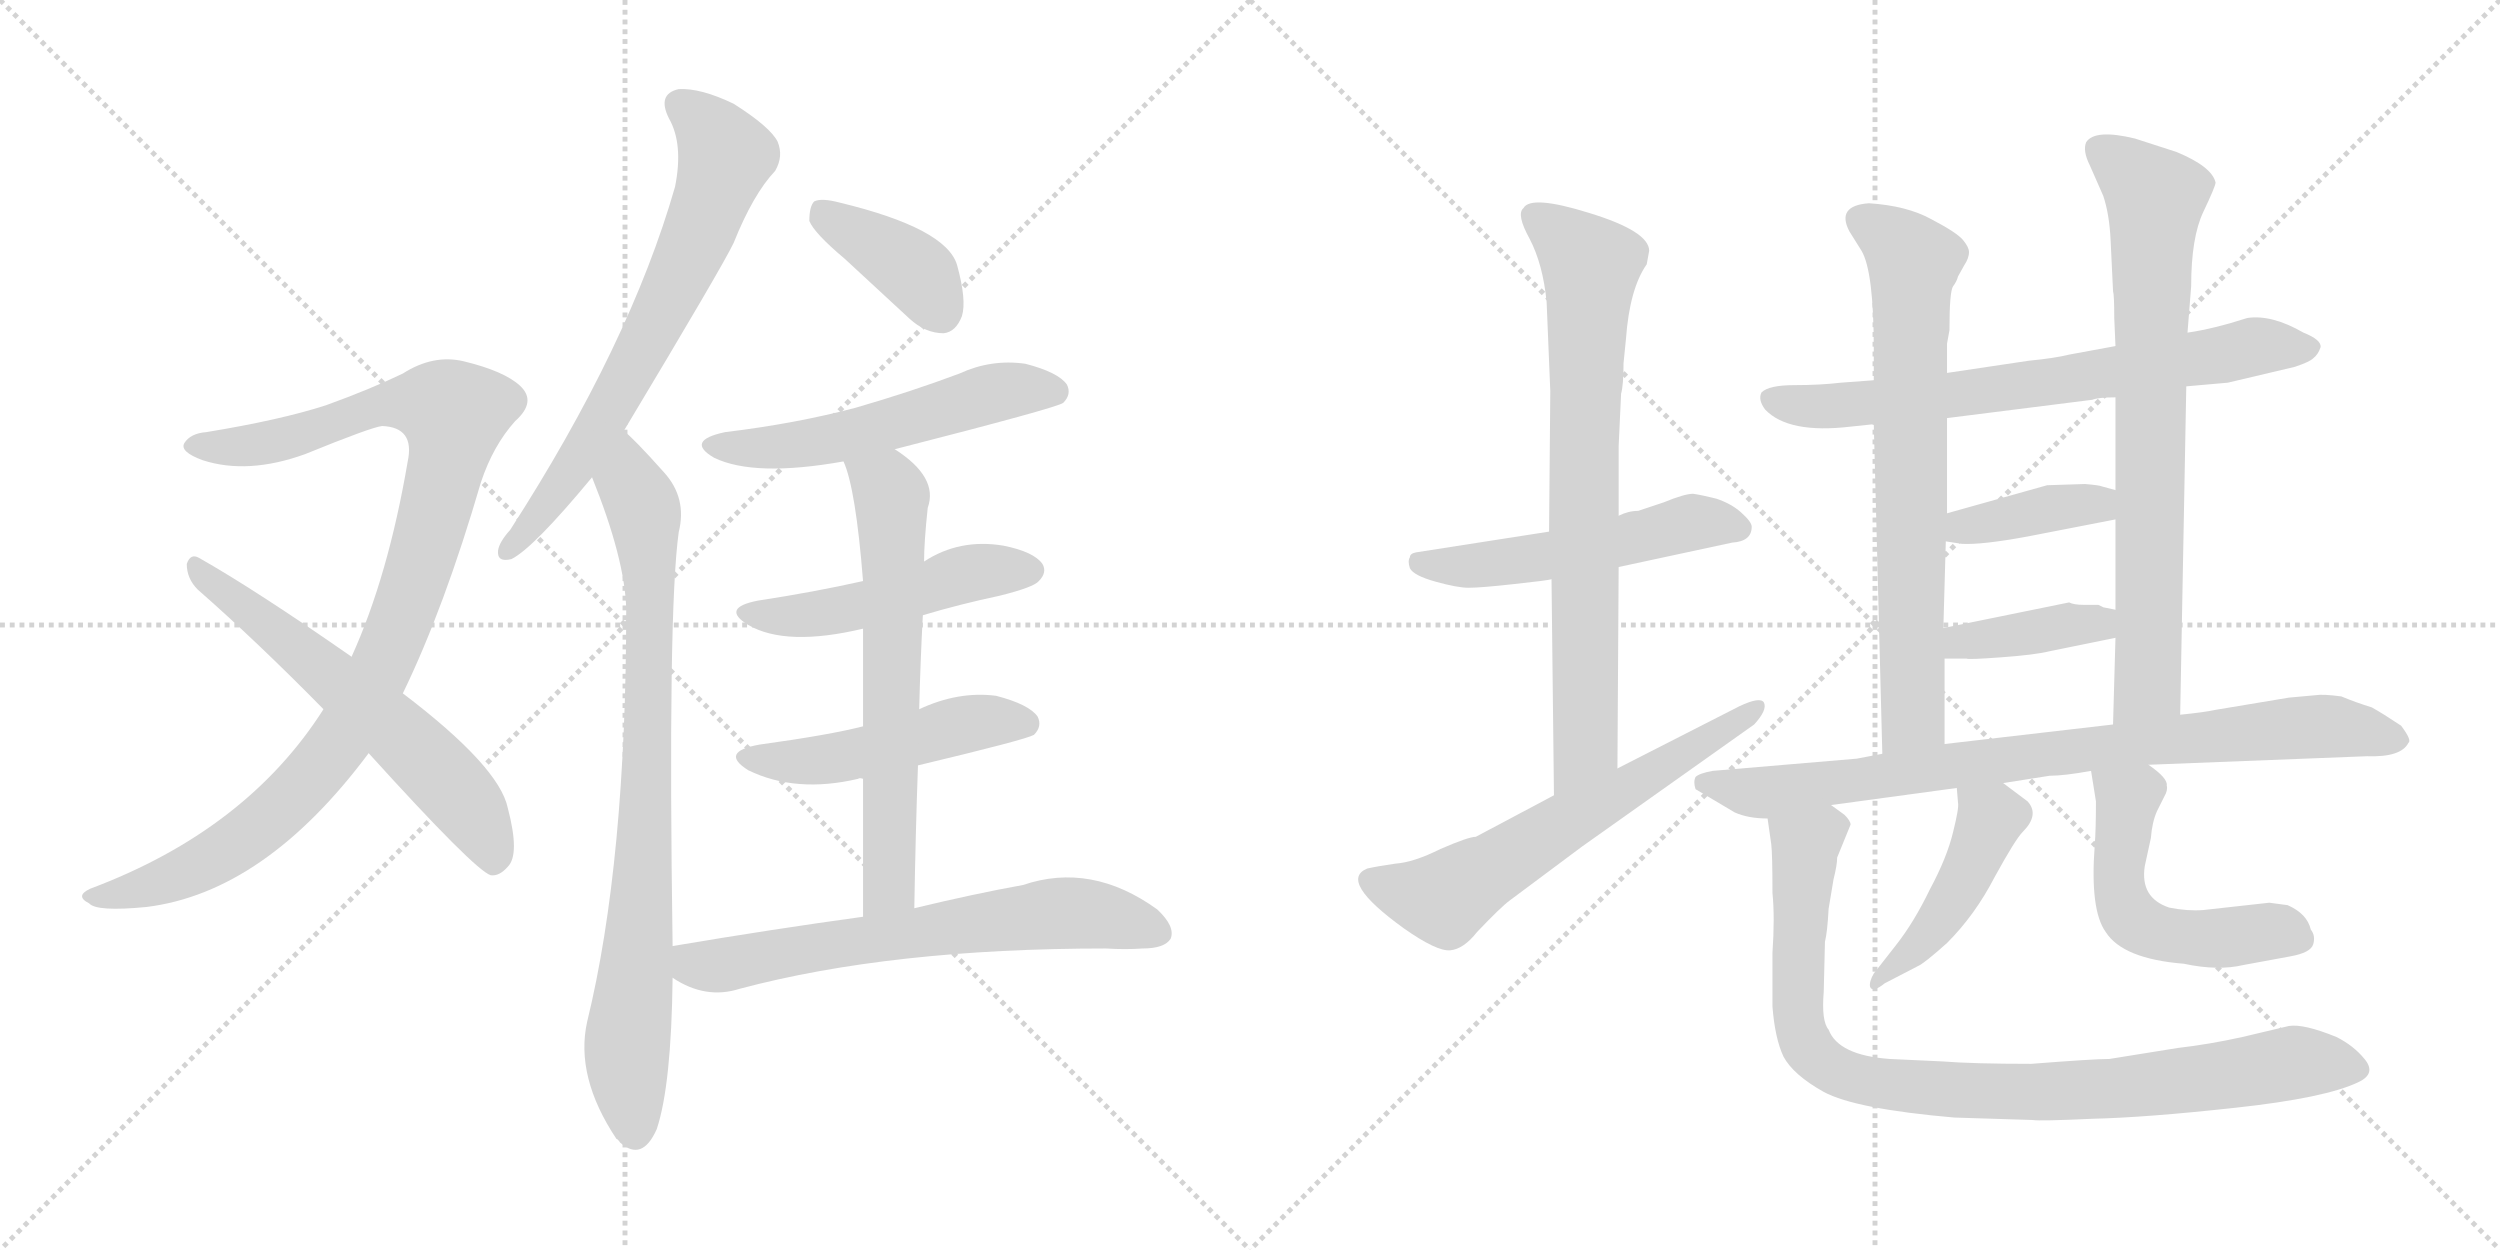 <svg version="1.1" viewBox="0 0 2048 1024" xmlns="http://www.w3.org/2000/svg">
  <g stroke="lightgray" stroke-dasharray="1,1" stroke-width="1" transform="scale(4, 4)">
    <line x1="0" y1="0" x2="256" y2="256"></line>
    <line x1="256" y1="0" x2="0" y2="256"></line>
    <line x1="128" y1="0" x2="128" y2="256"></line>
    <line x1="0" y1="128" x2="256" y2="128"></line>
    <line x1="256" y1="0" x2="512" y2="256"></line>
    <line x1="512" y1="0" x2="256" y2="256"></line>
    <line x1="384" y1="0" x2="384" y2="256"></line>
    <line x1="256" y1="128" x2="512" y2="128"></line>
  </g>
<g transform="scale(1, -1) translate(0, -850)">
   <style type="text/css">
    @keyframes keyframes0 {
      from {
       stroke: black;
       stroke-dashoffset: 1004;
       stroke-width: 128;
       }
       77% {
       animation-timing-function: step-end;
       stroke: black;
       stroke-dashoffset: 0;
       stroke-width: 128;
       }
       to {
       stroke: black;
       stroke-width: 1024;
       }
       }
       #make-me-a-hanzi-animation-0 {
         animation: keyframes0 1.067s both;
         animation-delay: 0s;
         animation-timing-function: linear;
       }
    @keyframes keyframes1 {
      from {
       stroke: black;
       stroke-dashoffset: 603;
       stroke-width: 128;
       }
       66% {
       animation-timing-function: step-end;
       stroke: black;
       stroke-dashoffset: 0;
       stroke-width: 128;
       }
       to {
       stroke: black;
       stroke-width: 1024;
       }
       }
       #make-me-a-hanzi-animation-1 {
         animation: keyframes1 0.741s both;
         animation-delay: 1.067s;
         animation-timing-function: linear;
       }
    @keyframes keyframes2 {
      from {
       stroke: black;
       stroke-dashoffset: 681;
       stroke-width: 128;
       }
       69% {
       animation-timing-function: step-end;
       stroke: black;
       stroke-dashoffset: 0;
       stroke-width: 128;
       }
       to {
       stroke: black;
       stroke-width: 1024;
       }
       }
       #make-me-a-hanzi-animation-2 {
         animation: keyframes2 0.804s both;
         animation-delay: 1.808s;
         animation-timing-function: linear;
       }
    @keyframes keyframes3 {
      from {
       stroke: black;
       stroke-dashoffset: 822;
       stroke-width: 128;
       }
       73% {
       animation-timing-function: step-end;
       stroke: black;
       stroke-dashoffset: 0;
       stroke-width: 128;
       }
       to {
       stroke: black;
       stroke-width: 1024;
       }
       }
       #make-me-a-hanzi-animation-3 {
         animation: keyframes3 0.919s both;
         animation-delay: 2.612s;
         animation-timing-function: linear;
       }
    @keyframes keyframes4 {
      from {
       stroke: black;
       stroke-dashoffset: 387;
       stroke-width: 128;
       }
       56% {
       animation-timing-function: step-end;
       stroke: black;
       stroke-dashoffset: 0;
       stroke-width: 128;
       }
       to {
       stroke: black;
       stroke-width: 1024;
       }
       }
       #make-me-a-hanzi-animation-4 {
         animation: keyframes4 0.565s both;
         animation-delay: 3.531s;
         animation-timing-function: linear;
       }
    @keyframes keyframes5 {
      from {
       stroke: black;
       stroke-dashoffset: 541;
       stroke-width: 128;
       }
       64% {
       animation-timing-function: step-end;
       stroke: black;
       stroke-dashoffset: 0;
       stroke-width: 128;
       }
       to {
       stroke: black;
       stroke-width: 1024;
       }
       }
       #make-me-a-hanzi-animation-5 {
         animation: keyframes5 0.69s both;
         animation-delay: 4.096s;
         animation-timing-function: linear;
       }
    @keyframes keyframes6 {
      from {
       stroke: black;
       stroke-dashoffset: 488;
       stroke-width: 128;
       }
       61% {
       animation-timing-function: step-end;
       stroke: black;
       stroke-dashoffset: 0;
       stroke-width: 128;
       }
       to {
       stroke: black;
       stroke-width: 1024;
       }
       }
       #make-me-a-hanzi-animation-6 {
         animation: keyframes6 0.647s both;
         animation-delay: 4.786s;
         animation-timing-function: linear;
       }
    @keyframes keyframes7 {
      from {
       stroke: black;
       stroke-dashoffset: 486;
       stroke-width: 128;
       }
       61% {
       animation-timing-function: step-end;
       stroke: black;
       stroke-dashoffset: 0;
       stroke-width: 128;
       }
       to {
       stroke: black;
       stroke-width: 1024;
       }
       }
       #make-me-a-hanzi-animation-7 {
         animation: keyframes7 0.646s both;
         animation-delay: 5.433s;
         animation-timing-function: linear;
       }
    @keyframes keyframes8 {
      from {
       stroke: black;
       stroke-dashoffset: 641;
       stroke-width: 128;
       }
       68% {
       animation-timing-function: step-end;
       stroke: black;
       stroke-dashoffset: 0;
       stroke-width: 128;
       }
       to {
       stroke: black;
       stroke-width: 1024;
       }
       }
       #make-me-a-hanzi-animation-8 {
         animation: keyframes8 0.772s both;
         animation-delay: 6.079s;
         animation-timing-function: linear;
       }
    @keyframes keyframes9 {
      from {
       stroke: black;
       stroke-dashoffset: 654;
       stroke-width: 128;
       }
       68% {
       animation-timing-function: step-end;
       stroke: black;
       stroke-dashoffset: 0;
       stroke-width: 128;
       }
       to {
       stroke: black;
       stroke-width: 1024;
       }
       }
       #make-me-a-hanzi-animation-9 {
         animation: keyframes9 0.782s both;
         animation-delay: 6.85s;
         animation-timing-function: linear;
       }
    @keyframes keyframes10 {
      from {
       stroke: black;
       stroke-dashoffset: 519;
       stroke-width: 128;
       }
       63% {
       animation-timing-function: step-end;
       stroke: black;
       stroke-dashoffset: 0;
       stroke-width: 128;
       }
       to {
       stroke: black;
       stroke-width: 1024;
       }
       }
       #make-me-a-hanzi-animation-10 {
         animation: keyframes10 0.672s both;
         animation-delay: 7.633s;
         animation-timing-function: linear;
       }
    @keyframes keyframes11 {
      from {
       stroke: black;
       stroke-dashoffset: 751;
       stroke-width: 128;
       }
       71% {
       animation-timing-function: step-end;
       stroke: black;
       stroke-dashoffset: 0;
       stroke-width: 128;
       }
       to {
       stroke: black;
       stroke-width: 1024;
       }
       }
       #make-me-a-hanzi-animation-11 {
         animation: keyframes11 0.861s both;
         animation-delay: 8.305s;
         animation-timing-function: linear;
       }
    @keyframes keyframes12 {
      from {
       stroke: black;
       stroke-dashoffset: 620;
       stroke-width: 128;
       }
       67% {
       animation-timing-function: step-end;
       stroke: black;
       stroke-dashoffset: 0;
       stroke-width: 128;
       }
       to {
       stroke: black;
       stroke-width: 1024;
       }
       }
       #make-me-a-hanzi-animation-12 {
         animation: keyframes12 0.755s both;
         animation-delay: 9.166s;
         animation-timing-function: linear;
       }
    @keyframes keyframes13 {
      from {
       stroke: black;
       stroke-dashoffset: 701;
       stroke-width: 128;
       }
       70% {
       animation-timing-function: step-end;
       stroke: black;
       stroke-dashoffset: 0;
       stroke-width: 128;
       }
       to {
       stroke: black;
       stroke-width: 1024;
       }
       }
       #make-me-a-hanzi-animation-13 {
         animation: keyframes13 0.82s both;
         animation-delay: 9.921s;
         animation-timing-function: linear;
       }
    @keyframes keyframes14 {
      from {
       stroke: black;
       stroke-dashoffset: 713;
       stroke-width: 128;
       }
       70% {
       animation-timing-function: step-end;
       stroke: black;
       stroke-dashoffset: 0;
       stroke-width: 128;
       }
       to {
       stroke: black;
       stroke-width: 1024;
       }
       }
       #make-me-a-hanzi-animation-14 {
         animation: keyframes14 0.83s both;
         animation-delay: 10.741s;
         animation-timing-function: linear;
       }
    @keyframes keyframes15 {
      from {
       stroke: black;
       stroke-dashoffset: 752;
       stroke-width: 128;
       }
       71% {
       animation-timing-function: step-end;
       stroke: black;
       stroke-dashoffset: 0;
       stroke-width: 128;
       }
       to {
       stroke: black;
       stroke-width: 1024;
       }
       }
       #make-me-a-hanzi-animation-15 {
         animation: keyframes15 0.862s both;
         animation-delay: 11.571s;
         animation-timing-function: linear;
       }
    @keyframes keyframes16 {
      from {
       stroke: black;
       stroke-dashoffset: 386;
       stroke-width: 128;
       }
       56% {
       animation-timing-function: step-end;
       stroke: black;
       stroke-dashoffset: 0;
       stroke-width: 128;
       }
       to {
       stroke: black;
       stroke-width: 1024;
       }
       }
       #make-me-a-hanzi-animation-16 {
         animation: keyframes16 0.564s both;
         animation-delay: 12.433s;
         animation-timing-function: linear;
       }
    @keyframes keyframes17 {
      from {
       stroke: black;
       stroke-dashoffset: 390;
       stroke-width: 128;
       }
       56% {
       animation-timing-function: step-end;
       stroke: black;
       stroke-dashoffset: 0;
       stroke-width: 128;
       }
       to {
       stroke: black;
       stroke-width: 1024;
       }
       }
       #make-me-a-hanzi-animation-17 {
         animation: keyframes17 0.567s both;
         animation-delay: 12.998s;
         animation-timing-function: linear;
       }
    @keyframes keyframes18 {
      from {
       stroke: black;
       stroke-dashoffset: 825;
       stroke-width: 128;
       }
       73% {
       animation-timing-function: step-end;
       stroke: black;
       stroke-dashoffset: 0;
       stroke-width: 128;
       }
       to {
       stroke: black;
       stroke-width: 1024;
       }
       }
       #make-me-a-hanzi-animation-18 {
         animation: keyframes18 0.921s both;
         animation-delay: 13.565s;
         animation-timing-function: linear;
       }
    @keyframes keyframes19 {
      from {
       stroke: black;
       stroke-dashoffset: 451;
       stroke-width: 128;
       }
       59% {
       animation-timing-function: step-end;
       stroke: black;
       stroke-dashoffset: 0;
       stroke-width: 128;
       }
       to {
       stroke: black;
       stroke-width: 1024;
       }
       }
       #make-me-a-hanzi-animation-19 {
         animation: keyframes19 0.617s both;
         animation-delay: 14.486s;
         animation-timing-function: linear;
       }
    @keyframes keyframes20 {
      from {
       stroke: black;
       stroke-dashoffset: 527;
       stroke-width: 128;
       }
       63% {
       animation-timing-function: step-end;
       stroke: black;
       stroke-dashoffset: 0;
       stroke-width: 128;
       }
       to {
       stroke: black;
       stroke-width: 1024;
       }
       }
       #make-me-a-hanzi-animation-20 {
         animation: keyframes20 0.679s both;
         animation-delay: 15.103s;
         animation-timing-function: linear;
       }
    @keyframes keyframes21 {
      from {
       stroke: black;
       stroke-dashoffset: 912;
       stroke-width: 128;
       }
       75% {
       animation-timing-function: step-end;
       stroke: black;
       stroke-dashoffset: 0;
       stroke-width: 128;
       }
       to {
       stroke: black;
       stroke-width: 1024;
       }
       }
       #make-me-a-hanzi-animation-21 {
         animation: keyframes21 0.992s both;
         animation-delay: 15.782s;
         animation-timing-function: linear;
       }
</style>
<path d="M 330.0 282.0 Q 364.0 352.0 394.0 455.0 Q 404.0 485.0 422.0 505.0 Q 440.0 521.0 426.0 534.0 Q 413.0 546.0 380.0 554.0 Q 355.0 560.0 330.0 544.0 Q 303.0 531.0 267.0 518.0 Q 230.0 506.0 169.0 496.0 Q 156.0 495.0 151.0 487.0 Q 147.0 480.0 166.0 473.0 Q 203.0 461.0 250.0 478.0 Q 304.0 500.0 313.0 501.0 Q 340.0 500.0 334.0 472.0 Q 318.0 378.0 288.0 312.0 L 265.0 269.0 Q 202.0 170.0 74.0 122.0 Q 61.0 116.0 73.0 110.0 Q 79.0 103.0 120.0 107.0 Q 217.0 119.0 302.0 233.0 L 330.0 282.0 Z" fill="lightgray"></path> 
<path d="M 302.0 233.0 Q 389.0 137.0 402.0 133.0 Q 409.0 132.0 416.0 140.0 Q 426.0 150.0 416.0 188.0 Q 409.0 222.0 330.0 282.0 L 288.0 312.0 Q 209.0 367.0 163.0 393.0 Q 156.0 397.0 153.0 388.0 Q 153.0 376.0 162.0 367.0 Q 211.0 324.0 265.0 269.0 L 302.0 233.0 Z" fill="lightgray"></path> 
<path d="M 511.0 497.0 Q 592.0 632.0 601.0 651.0 Q 617.0 691.0 635.0 710.0 Q 642.0 722.0 637.0 734.0 Q 631.0 746.0 601.0 765.0 Q 574.0 778.0 556.0 777.0 Q 538.0 773.0 548.0 753.0 Q 560.0 732.0 553.0 697.0 Q 516.0 568.0 418.0 416.0 Q 409.0 406.0 408.0 399.0 Q 407.0 389.0 419.0 392.0 Q 437.0 401.0 485.0 459.0 L 511.0 497.0 Z" fill="lightgray"></path> 
<path d="M 551.0 75.0 Q 547.0 349.0 556.0 414.0 Q 563.0 442.0 544.0 463.0 Q 519.0 491.0 511.0 497.0 C 489.0 518.0 474.0 487.0 485.0 459.0 Q 512.0 392.0 513.0 351.0 Q 513.0 144.0 481.0 13.0 Q 471.0 -32.0 505.0 -83.0 Q 506.0 -83.0 508.0 -86.0 Q 526.0 -102.0 538.0 -75.0 Q 550.0 -39.0 551.0 49.0 L 551.0 75.0 Z" fill="lightgray"></path> 
<path d="M 692.0 638.0 L 745.0 589.0 Q 758.0 577.0 773.0 577.0 Q 783.0 578.0 788.0 591.0 Q 792.0 604.0 784.0 633.0 Q 775.0 663.0 688.0 684.0 Q 673.0 688.0 667.0 685.0 Q 663.0 681.0 663.0 669.0 Q 667.0 659.0 692.0 638.0 Z" fill="lightgray"></path> 
<path d="M 733.0 482.0 Q 866.0 516.0 871.0 520.0 Q 878.0 527.0 874.0 535.0 Q 867.0 545.0 840.0 552.0 Q 812.0 556.0 786.0 544.0 Q 746.0 529.0 701.0 516.0 Q 652.0 503.0 594.0 496.0 Q 561.0 489.0 585.0 475.0 Q 618.0 459.0 691.0 472.0 L 733.0 482.0 Z" fill="lightgray"></path> 
<path d="M 756.0 346.0 Q 786.0 355.0 819.0 362.0 Q 847.0 369.0 851.0 374.0 Q 858.0 381.0 854.0 388.0 Q 847.0 398.0 822.0 403.0 Q 786.0 409.0 757.0 390.0 L 707.0 374.0 Q 667.0 365.0 621.0 358.0 Q 590.0 352.0 613.0 338.0 Q 644.0 320.0 707.0 335.0 L 756.0 346.0 Z" fill="lightgray"></path> 
<path d="M 752.0 223.0 Q 840.0 244.0 847.0 248.0 Q 854.0 255.0 850.0 263.0 Q 843.0 273.0 816.0 280.0 Q 785.0 284.0 753.0 269.0 L 707.0 255.0 Q 680.0 248.0 622.0 240.0 Q 589.0 234.0 613.0 219.0 Q 652.0 200.0 703.0 212.0 Q 704.0 213.0 707.0 212.0 L 752.0 223.0 Z" fill="lightgray"></path> 
<path d="M 749.0 106.0 Q 750.0 167.0 752.0 223.0 L 753.0 269.0 Q 754.0 309.0 756.0 346.0 L 757.0 390.0 Q 757.0 406.0 760.0 434.0 Q 769.0 459.0 733.0 482.0 C 709.0 499.0 681.0 500.0 691.0 472.0 Q 701.0 450.0 707.0 374.0 L 707.0 335.0 L 707.0 255.0 L 707.0 212.0 L 707.0 99.0 C 707.0 69.0 748.0 76.0 749.0 106.0 Z" fill="lightgray"></path> 
<path d="M 707.0 99.0 Q 634.0 89.0 551.0 75.0 C 521.0 70.0 525.0 64.0 551.0 49.0 Q 578.0 31.0 606.0 40.0 Q 730.0 73.0 906.0 73.0 Q 922.0 72.0 936.0 73.0 Q 954.0 73.0 959.0 81.0 Q 963.0 91.0 948.0 105.0 Q 894.0 144.0 838.0 125.0 Q 799.0 118.0 749.0 106.0 L 707.0 99.0 Z" fill="lightgray"></path> 
<path d="M 1269.0 414.5 L 1160.0 397.5 Q 1155.0 396.5 1155.0 393.5 Q 1153.0 390.5 1155.0 384.5 Q 1158.0 378.5 1176.0 373.5 Q 1194.0 368.5 1203.0 368.5 Q 1213.0 368.5 1240.0 371.5 Q 1268.0 374.5 1271.0 375.5 L 1326.0 385.5 L 1419.0 405.5 Q 1435.0 406.5 1435.0 418.5 Q 1435.0 422.5 1426.0 430.5 Q 1418.0 437.5 1406.0 441.5 Q 1394.0 444.5 1387.0 445.5 Q 1380.0 445.5 1363.0 438.5 L 1342.0 431.5 Q 1334.0 431.5 1326.0 427.5 L 1269.0 414.5 Z" fill="lightgray"></path> 
<path d="M 1326.0 427.5 L 1326.0 484.5 L 1328.0 527.5 Q 1330.0 534.5 1330.0 552.5 L 1332.0 572.5 Q 1335.0 613.5 1349.0 633.5 L 1351.0 644.5 Q 1351.0 660.5 1302.0 675.5 Q 1254.0 690.5 1248.0 679.5 Q 1242.0 674.5 1253.0 654.5 Q 1264.0 633.5 1267.0 602.5 L 1270.0 529.5 L 1269.0 414.5 L 1271.0 375.5 L 1273.0 198.5 C 1273.0 168.5 1325.0 190.5 1325.0 220.5 L 1326.0 385.5 L 1326.0 427.5 Z" fill="lightgray"></path> 
<path d="M 1273.0 198.5 L 1209.0 164.5 Q 1203.0 164.5 1180.0 154.5 Q 1158.0 143.5 1143.0 142.5 Q 1129.0 140.5 1120.0 138.5 Q 1096.0 128.5 1150.0 89.5 Q 1177.0 70.5 1188.0 71.5 Q 1199.0 72.5 1210.0 86.5 Q 1230.0 107.5 1237.0 112.5 L 1296.0 156.5 L 1437.0 256.5 Q 1448.0 268.5 1445.0 274.5 Q 1442.0 279.5 1425.0 271.5 L 1325.0 220.5 L 1273.0 198.5 Z" fill="lightgray"></path> 
<path d="M 1535.0 538.5 L 1508.0 536.5 Q 1491.0 534.5 1470.0 534.5 Q 1449.0 534.5 1443.0 528.5 Q 1440.0 522.5 1446.0 514.5 Q 1465.0 494.5 1516.0 500.5 L 1535.0 502.5 L 1595.0 507.5 L 1714.0 522.5 Q 1719.0 524.5 1733.0 524.5 L 1791.0 533.5 L 1825.0 536.5 L 1880.0 549.5 Q 1892.0 553.5 1895.0 556.5 Q 1899.0 559.5 1901.0 565.5 Q 1902.0 571.5 1887.0 577.5 Q 1861.0 592.5 1841.0 589.5 Q 1813.0 580.5 1792.0 577.5 L 1733.0 566.5 L 1695.0 559.5 Q 1683.0 556.5 1662.0 554.5 L 1595.0 544.5 L 1535.0 538.5 Z" fill="lightgray"></path> 
<path d="M 1595.0 568.5 L 1597.0 579.5 Q 1597.0 611.5 1600.0 615.5 Q 1603.0 619.5 1604.0 623.5 L 1609.0 632.5 Q 1613.0 638.5 1613.0 643.5 Q 1613.0 647.5 1608.0 653.5 Q 1603.0 659.5 1582.0 670.5 Q 1562.0 681.5 1531.0 683.5 Q 1504.0 681.5 1515.0 660.5 L 1525.0 644.5 Q 1535.0 627.5 1535.0 563.5 L 1535.0 538.5 L 1535.0 502.5 L 1542.0 232.5 C 1543.0 202.5 1593.0 210.5 1593.0 240.5 L 1593.0 310.5 L 1592.0 335.5 L 1594.0 406.5 L 1595.0 429.5 L 1595.0 507.5 L 1595.0 544.5 L 1595.0 568.5 Z" fill="lightgray"></path> 
<path d="M 1786.0 264.5 L 1791.0 533.5 L 1792.0 577.5 L 1795.0 615.5 Q 1795.0 655.5 1805.0 676.5 Q 1815.0 697.5 1815.0 700.5 Q 1812.0 713.5 1783.0 725.5 L 1749.0 736.5 Q 1716.0 744.5 1709.0 733.5 Q 1706.0 726.5 1712.0 714.5 L 1723.0 689.5 Q 1728.0 674.5 1729.0 653.5 L 1731.0 611.5 Q 1732.0 608.5 1732.0 589.5 L 1733.0 566.5 L 1733.0 524.5 L 1733.0 448.5 L 1733.0 424.5 L 1733.0 350.5 L 1733.0 327.5 L 1731.0 256.5 C 1730.0 226.5 1785.0 234.5 1786.0 264.5 Z" fill="lightgray"></path> 
<path d="M 1594.0 406.5 L 1607.0 404.5 Q 1623.0 403.5 1661.0 410.5 L 1733.0 424.5 C 1762.0 430.5 1762.0 440.5 1733.0 448.5 L 1722.0 451.5 Q 1720.0 452.5 1708.0 453.5 L 1677.0 452.5 L 1595.0 429.5 C 1566.0 421.5 1564.0 411.5 1594.0 406.5 Z" fill="lightgray"></path> 
<path d="M 1593.0 310.5 L 1611.0 310.5 Q 1612.0 309.5 1639.0 311.5 Q 1667.0 313.5 1679.0 316.5 L 1733.0 327.5 C 1762.0 333.5 1762.0 344.5 1733.0 350.5 L 1723.0 352.5 L 1719.0 354.5 L 1707.0 354.5 Q 1699.0 354.5 1695.0 356.5 L 1592.0 335.5 C 1563.0 329.5 1563.0 310.5 1593.0 310.5 Z" fill="lightgray"></path> 
<path d="M 1542.0 232.5 L 1521.0 228.5 L 1403.0 218.5 Q 1392.0 216.5 1389.0 213.5 Q 1387.0 209.5 1389.0 203.5 L 1421.0 184.5 Q 1432.0 179.5 1448.0 179.5 L 1500.0 190.5 L 1603.0 204.5 L 1641.0 208.5 L 1679.0 214.5 Q 1691.0 214.5 1713.0 218.5 L 1760.0 223.5 L 1939.0 230.5 Q 1967.0 229.5 1973.0 241.5 Q 1976.0 243.5 1967.0 255.5 Q 1952.0 265.5 1943.0 270.5 Q 1930.0 274.5 1918.0 279.5 Q 1903.0 281.5 1897.0 280.5 L 1875.0 278.5 L 1815.0 268.5 Q 1806.0 266.5 1786.0 264.5 L 1731.0 256.5 L 1593.0 240.5 L 1542.0 232.5 Z" fill="lightgray"></path> 
<path d="M 1603.0 204.5 L 1604.0 192.5 Q 1605.0 188.5 1600.0 168.5 Q 1595.0 147.5 1581.0 121.5 Q 1568.0 94.5 1553.0 75.5 L 1535.0 52.5 Q 1531.0 45.5 1532.0 41.5 Q 1534.0 36.5 1544.0 44.5 L 1571.0 58.5 Q 1576.0 60.5 1595.0 77.5 Q 1618.0 100.5 1634.0 131.5 Q 1651.0 162.5 1657.0 168.5 Q 1671.0 182.5 1661.0 193.5 L 1641.0 208.5 C 1617.0 226.5 1601.0 234.5 1603.0 204.5 Z" fill="lightgray"></path> 
<path d="M 1713.0 218.5 L 1717.0 193.5 Q 1717.0 170.5 1716.0 157.5 Q 1712.0 104.5 1725.0 86.5 Q 1739.0 64.5 1789.0 60.5 Q 1817.0 54.5 1838.0 59.5 L 1876.0 66.5 Q 1893.0 69.5 1895.0 76.5 Q 1897.0 83.5 1893.0 88.5 Q 1890.0 101.5 1874.0 108.5 L 1859.0 110.5 L 1805.0 104.5 Q 1792.0 103.5 1777.0 106.5 Q 1753.0 114.5 1757.0 140.5 L 1762.0 163.5 Q 1763.0 176.5 1767.0 185.5 L 1773.0 197.5 Q 1776.0 202.5 1775.0 206.5 Q 1776.0 212.5 1760.0 223.5 C 1736.0 241.5 1708.0 248.5 1713.0 218.5 Z" fill="lightgray"></path> 
<path d="M 1448.0 179.5 L 1451.0 158.5 Q 1452.0 150.5 1452.0 118.5 Q 1454.0 98.5 1452.0 69.5 L 1452.0 25.5 Q 1454.0 -0.5 1461.0 -15.5 Q 1469.0 -30.5 1494.0 -44.5 Q 1520.0 -58.5 1601.0 -65.5 L 1665.0 -67.5 Q 1671.0 -68.5 1714.0 -66.5 Q 1758.0 -65.5 1831.0 -57.5 Q 1905.0 -49.5 1932.0 -36.5 Q 1947.0 -29.5 1937.0 -17.5 Q 1928.0 -6.5 1914.0 0.5 Q 1887.0 11.5 1875.0 9.5 L 1837.0 0.5 Q 1810.0 -5.5 1784.0 -8.5 L 1728.0 -17.5 Q 1715.0 -17.5 1664.0 -21.5 Q 1616.0 -21.5 1591.0 -19.5 L 1548.0 -17.5 Q 1506.0 -14.5 1498.0 6.5 Q 1492.0 13.5 1494.0 37.5 L 1495.0 78.5 Q 1497.0 86.5 1498.0 105.5 L 1502.0 129.5 Q 1505.0 141.5 1505.0 147.5 L 1516.0 174.5 Q 1516.0 177.5 1511.0 182.5 L 1500.0 190.5 C 1478.0 210.5 1444.0 209.5 1448.0 179.5 Z" fill="lightgray"></path> 
      <clipPath id="make-me-a-hanzi-clip-0">
      <path d="M 330.0 282.0 Q 364.0 352.0 394.0 455.0 Q 404.0 485.0 422.0 505.0 Q 440.0 521.0 426.0 534.0 Q 413.0 546.0 380.0 554.0 Q 355.0 560.0 330.0 544.0 Q 303.0 531.0 267.0 518.0 Q 230.0 506.0 169.0 496.0 Q 156.0 495.0 151.0 487.0 Q 147.0 480.0 166.0 473.0 Q 203.0 461.0 250.0 478.0 Q 304.0 500.0 313.0 501.0 Q 340.0 500.0 334.0 472.0 Q 318.0 378.0 288.0 312.0 L 265.0 269.0 Q 202.0 170.0 74.0 122.0 Q 61.0 116.0 73.0 110.0 Q 79.0 103.0 120.0 107.0 Q 217.0 119.0 302.0 233.0 L 330.0 282.0 Z" fill="lightgray"></path>
      </clipPath>
      <path clip-path="url(#make-me-a-hanzi-clip-0)" d="M 159.0 485.0 L 224.0 488.0 L 320.0 519.0 L 351.0 519.0 L 372.0 511.0 L 336.0 363.0 L 305.0 288.0 L 277.0 240.0 L 230.0 188.0 L 172.0 145.0 L 108.0 118.0 L 80.0 115.0 " fill="none" id="make-me-a-hanzi-animation-0" stroke-dasharray="876 1752" stroke-linecap="round"></path>

      <clipPath id="make-me-a-hanzi-clip-1">
      <path d="M 302.0 233.0 Q 389.0 137.0 402.0 133.0 Q 409.0 132.0 416.0 140.0 Q 426.0 150.0 416.0 188.0 Q 409.0 222.0 330.0 282.0 L 288.0 312.0 Q 209.0 367.0 163.0 393.0 Q 156.0 397.0 153.0 388.0 Q 153.0 376.0 162.0 367.0 Q 211.0 324.0 265.0 269.0 L 302.0 233.0 Z" fill="lightgray"></path>
      </clipPath>
      <path clip-path="url(#make-me-a-hanzi-clip-1)" d="M 161.0 384.0 L 323.0 254.0 L 385.0 188.0 L 405.0 144.0 " fill="none" id="make-me-a-hanzi-animation-1" stroke-dasharray="475 950" stroke-linecap="round"></path>

      <clipPath id="make-me-a-hanzi-clip-2">
      <path d="M 511.0 497.0 Q 592.0 632.0 601.0 651.0 Q 617.0 691.0 635.0 710.0 Q 642.0 722.0 637.0 734.0 Q 631.0 746.0 601.0 765.0 Q 574.0 778.0 556.0 777.0 Q 538.0 773.0 548.0 753.0 Q 560.0 732.0 553.0 697.0 Q 516.0 568.0 418.0 416.0 Q 409.0 406.0 408.0 399.0 Q 407.0 389.0 419.0 392.0 Q 437.0 401.0 485.0 459.0 L 511.0 497.0 Z" fill="lightgray"></path>
      </clipPath>
      <path clip-path="url(#make-me-a-hanzi-clip-2)" d="M 558.0 763.0 L 594.0 722.0 L 576.0 668.0 L 514.0 538.0 L 453.0 442.0 L 416.0 400.0 " fill="none" id="make-me-a-hanzi-animation-2" stroke-dasharray="553 1106" stroke-linecap="round"></path>

      <clipPath id="make-me-a-hanzi-clip-3">
      <path d="M 551.0 75.0 Q 547.0 349.0 556.0 414.0 Q 563.0 442.0 544.0 463.0 Q 519.0 491.0 511.0 497.0 C 489.0 518.0 474.0 487.0 485.0 459.0 Q 512.0 392.0 513.0 351.0 Q 513.0 144.0 481.0 13.0 Q 471.0 -32.0 505.0 -83.0 Q 506.0 -83.0 508.0 -86.0 Q 526.0 -102.0 538.0 -75.0 Q 550.0 -39.0 551.0 49.0 L 551.0 75.0 Z" fill="lightgray"></path>
      </clipPath>
      <path clip-path="url(#make-me-a-hanzi-clip-3)" d="M 510.0 488.0 L 528.0 431.0 L 533.0 333.0 L 525.0 87.0 L 514.0 -7.0 L 521.0 -74.0 " fill="none" id="make-me-a-hanzi-animation-3" stroke-dasharray="694 1388" stroke-linecap="round"></path>

      <clipPath id="make-me-a-hanzi-clip-4">
      <path d="M 692.0 638.0 L 745.0 589.0 Q 758.0 577.0 773.0 577.0 Q 783.0 578.0 788.0 591.0 Q 792.0 604.0 784.0 633.0 Q 775.0 663.0 688.0 684.0 Q 673.0 688.0 667.0 685.0 Q 663.0 681.0 663.0 669.0 Q 667.0 659.0 692.0 638.0 Z" fill="lightgray"></path>
      </clipPath>
      <path clip-path="url(#make-me-a-hanzi-clip-4)" d="M 672.0 679.0 L 750.0 627.0 L 770.0 595.0 " fill="none" id="make-me-a-hanzi-animation-4" stroke-dasharray="259 518" stroke-linecap="round"></path>

      <clipPath id="make-me-a-hanzi-clip-5">
      <path d="M 733.0 482.0 Q 866.0 516.0 871.0 520.0 Q 878.0 527.0 874.0 535.0 Q 867.0 545.0 840.0 552.0 Q 812.0 556.0 786.0 544.0 Q 746.0 529.0 701.0 516.0 Q 652.0 503.0 594.0 496.0 Q 561.0 489.0 585.0 475.0 Q 618.0 459.0 691.0 472.0 L 733.0 482.0 Z" fill="lightgray"></path>
      </clipPath>
      <path clip-path="url(#make-me-a-hanzi-clip-5)" d="M 587.0 487.0 L 616.0 482.0 L 660.0 486.0 L 742.0 504.0 L 821.0 530.0 L 865.0 529.0 " fill="none" id="make-me-a-hanzi-animation-5" stroke-dasharray="413 826" stroke-linecap="round"></path>

      <clipPath id="make-me-a-hanzi-clip-6">
      <path d="M 756.0 346.0 Q 786.0 355.0 819.0 362.0 Q 847.0 369.0 851.0 374.0 Q 858.0 381.0 854.0 388.0 Q 847.0 398.0 822.0 403.0 Q 786.0 409.0 757.0 390.0 L 707.0 374.0 Q 667.0 365.0 621.0 358.0 Q 590.0 352.0 613.0 338.0 Q 644.0 320.0 707.0 335.0 L 756.0 346.0 Z" fill="lightgray"></path>
      </clipPath>
      <path clip-path="url(#make-me-a-hanzi-clip-6)" d="M 615.0 349.0 L 676.0 348.0 L 792.0 380.0 L 843.0 383.0 " fill="none" id="make-me-a-hanzi-animation-6" stroke-dasharray="360 720" stroke-linecap="round"></path>

      <clipPath id="make-me-a-hanzi-clip-7">
      <path d="M 752.0 223.0 Q 840.0 244.0 847.0 248.0 Q 854.0 255.0 850.0 263.0 Q 843.0 273.0 816.0 280.0 Q 785.0 284.0 753.0 269.0 L 707.0 255.0 Q 680.0 248.0 622.0 240.0 Q 589.0 234.0 613.0 219.0 Q 652.0 200.0 703.0 212.0 Q 704.0 213.0 707.0 212.0 L 752.0 223.0 Z" fill="lightgray"></path>
      </clipPath>
      <path clip-path="url(#make-me-a-hanzi-clip-7)" d="M 615.0 231.0 L 677.0 227.0 L 795.0 258.0 L 841.0 257.0 " fill="none" id="make-me-a-hanzi-animation-7" stroke-dasharray="358 716" stroke-linecap="round"></path>

      <clipPath id="make-me-a-hanzi-clip-8">
      <path d="M 749.0 106.0 Q 750.0 167.0 752.0 223.0 L 753.0 269.0 Q 754.0 309.0 756.0 346.0 L 757.0 390.0 Q 757.0 406.0 760.0 434.0 Q 769.0 459.0 733.0 482.0 C 709.0 499.0 681.0 500.0 691.0 472.0 Q 701.0 450.0 707.0 374.0 L 707.0 335.0 L 707.0 255.0 L 707.0 212.0 L 707.0 99.0 C 707.0 69.0 748.0 76.0 749.0 106.0 Z" fill="lightgray"></path>
      </clipPath>
      <path clip-path="url(#make-me-a-hanzi-clip-8)" d="M 699.0 471.0 L 730.0 446.0 L 729.0 129.0 L 713.0 106.0 " fill="none" id="make-me-a-hanzi-animation-8" stroke-dasharray="513 1026" stroke-linecap="round"></path>

      <clipPath id="make-me-a-hanzi-clip-9">
      <path d="M 707.0 99.0 Q 634.0 89.0 551.0 75.0 C 521.0 70.0 525.0 64.0 551.0 49.0 Q 578.0 31.0 606.0 40.0 Q 730.0 73.0 906.0 73.0 Q 922.0 72.0 936.0 73.0 Q 954.0 73.0 959.0 81.0 Q 963.0 91.0 948.0 105.0 Q 894.0 144.0 838.0 125.0 Q 799.0 118.0 749.0 106.0 L 707.0 99.0 Z" fill="lightgray"></path>
      </clipPath>
      <path clip-path="url(#make-me-a-hanzi-clip-9)" d="M 561.0 69.0 L 569.0 59.0 L 586.0 58.0 L 865.0 102.0 L 889.0 102.0 L 949.0 86.0 " fill="none" id="make-me-a-hanzi-animation-9" stroke-dasharray="526 1052" stroke-linecap="round"></path>

      <clipPath id="make-me-a-hanzi-clip-10">
      <path d="M 1269.0 414.5 L 1160.0 397.5 Q 1155.0 396.5 1155.0 393.5 Q 1153.0 390.5 1155.0 384.5 Q 1158.0 378.5 1176.0 373.5 Q 1194.0 368.5 1203.0 368.5 Q 1213.0 368.5 1240.0 371.5 Q 1268.0 374.5 1271.0 375.5 L 1326.0 385.5 L 1419.0 405.5 Q 1435.0 406.5 1435.0 418.5 Q 1435.0 422.5 1426.0 430.5 Q 1418.0 437.5 1406.0 441.5 Q 1394.0 444.5 1387.0 445.5 Q 1380.0 445.5 1363.0 438.5 L 1342.0 431.5 Q 1334.0 431.5 1326.0 427.5 L 1269.0 414.5 Z" fill="lightgray"></path>
      </clipPath>
      <path clip-path="url(#make-me-a-hanzi-clip-10)" d="M 1163.0 389.5 L 1230.0 388.5 L 1386.0 422.5 L 1422.0 418.5 " fill="none" id="make-me-a-hanzi-animation-10" stroke-dasharray="391 782" stroke-linecap="round"></path>

      <clipPath id="make-me-a-hanzi-clip-11">
      <path d="M 1326.0 427.5 L 1326.0 484.5 L 1328.0 527.5 Q 1330.0 534.5 1330.0 552.5 L 1332.0 572.5 Q 1335.0 613.5 1349.0 633.5 L 1351.0 644.5 Q 1351.0 660.5 1302.0 675.5 Q 1254.0 690.5 1248.0 679.5 Q 1242.0 674.5 1253.0 654.5 Q 1264.0 633.5 1267.0 602.5 L 1270.0 529.5 L 1269.0 414.5 L 1271.0 375.5 L 1273.0 198.5 C 1273.0 168.5 1325.0 190.5 1325.0 220.5 L 1326.0 385.5 L 1326.0 427.5 Z" fill="lightgray"></path>
      </clipPath>
      <path clip-path="url(#make-me-a-hanzi-clip-11)" d="M 1256.0 673.5 L 1284.0 653.5 L 1303.0 628.5 L 1299.0 237.5 L 1278.0 205.5 " fill="none" id="make-me-a-hanzi-animation-11" stroke-dasharray="623 1246" stroke-linecap="round"></path>

      <clipPath id="make-me-a-hanzi-clip-12">
      <path d="M 1273.0 198.5 L 1209.0 164.5 Q 1203.0 164.5 1180.0 154.5 Q 1158.0 143.5 1143.0 142.5 Q 1129.0 140.5 1120.0 138.5 Q 1096.0 128.5 1150.0 89.5 Q 1177.0 70.5 1188.0 71.5 Q 1199.0 72.5 1210.0 86.5 Q 1230.0 107.5 1237.0 112.5 L 1296.0 156.5 L 1437.0 256.5 Q 1448.0 268.5 1445.0 274.5 Q 1442.0 279.5 1425.0 271.5 L 1325.0 220.5 L 1273.0 198.5 Z" fill="lightgray"></path>
      </clipPath>
      <path clip-path="url(#make-me-a-hanzi-clip-12)" d="M 1123.0 128.5 L 1183.0 113.5 L 1441.0 271.5 " fill="none" id="make-me-a-hanzi-animation-12" stroke-dasharray="492 984" stroke-linecap="round"></path>

      <clipPath id="make-me-a-hanzi-clip-13">
      <path d="M 1535.0 538.5 L 1508.0 536.5 Q 1491.0 534.5 1470.0 534.5 Q 1449.0 534.5 1443.0 528.5 Q 1440.0 522.5 1446.0 514.5 Q 1465.0 494.5 1516.0 500.5 L 1535.0 502.5 L 1595.0 507.5 L 1714.0 522.5 Q 1719.0 524.5 1733.0 524.5 L 1791.0 533.5 L 1825.0 536.5 L 1880.0 549.5 Q 1892.0 553.5 1895.0 556.5 Q 1899.0 559.5 1901.0 565.5 Q 1902.0 571.5 1887.0 577.5 Q 1861.0 592.5 1841.0 589.5 Q 1813.0 580.5 1792.0 577.5 L 1733.0 566.5 L 1695.0 559.5 Q 1683.0 556.5 1662.0 554.5 L 1595.0 544.5 L 1535.0 538.5 Z" fill="lightgray"></path>
      </clipPath>
      <path clip-path="url(#make-me-a-hanzi-clip-13)" d="M 1451.0 522.5 L 1489.0 516.5 L 1556.0 521.5 L 1689.0 537.5 L 1848.0 566.5 L 1892.0 564.5 " fill="none" id="make-me-a-hanzi-animation-13" stroke-dasharray="573 1146" stroke-linecap="round"></path>

      <clipPath id="make-me-a-hanzi-clip-14">
      <path d="M 1595.0 568.5 L 1597.0 579.5 Q 1597.0 611.5 1600.0 615.5 Q 1603.0 619.5 1604.0 623.5 L 1609.0 632.5 Q 1613.0 638.5 1613.0 643.5 Q 1613.0 647.5 1608.0 653.5 Q 1603.0 659.5 1582.0 670.5 Q 1562.0 681.5 1531.0 683.5 Q 1504.0 681.5 1515.0 660.5 L 1525.0 644.5 Q 1535.0 627.5 1535.0 563.5 L 1535.0 538.5 L 1535.0 502.5 L 1542.0 232.5 C 1543.0 202.5 1593.0 210.5 1593.0 240.5 L 1593.0 310.5 L 1592.0 335.5 L 1594.0 406.5 L 1595.0 429.5 L 1595.0 507.5 L 1595.0 544.5 L 1595.0 568.5 Z" fill="lightgray"></path>
      </clipPath>
      <path clip-path="url(#make-me-a-hanzi-clip-14)" d="M 1526.0 669.5 L 1568.0 635.5 L 1567.0 262.5 L 1547.0 240.5 " fill="none" id="make-me-a-hanzi-animation-14" stroke-dasharray="585 1170" stroke-linecap="round"></path>

      <clipPath id="make-me-a-hanzi-clip-15">
      <path d="M 1786.0 264.5 L 1791.0 533.5 L 1792.0 577.5 L 1795.0 615.5 Q 1795.0 655.5 1805.0 676.5 Q 1815.0 697.5 1815.0 700.5 Q 1812.0 713.5 1783.0 725.5 L 1749.0 736.5 Q 1716.0 744.5 1709.0 733.5 Q 1706.0 726.5 1712.0 714.5 L 1723.0 689.5 Q 1728.0 674.5 1729.0 653.5 L 1731.0 611.5 Q 1732.0 608.5 1732.0 589.5 L 1733.0 566.5 L 1733.0 524.5 L 1733.0 448.5 L 1733.0 424.5 L 1733.0 350.5 L 1733.0 327.5 L 1731.0 256.5 C 1730.0 226.5 1785.0 234.5 1786.0 264.5 Z" fill="lightgray"></path>
      </clipPath>
      <path clip-path="url(#make-me-a-hanzi-clip-15)" d="M 1718.0 728.5 L 1756.0 699.5 L 1766.0 684.5 L 1760.0 288.5 L 1737.0 263.5 " fill="none" id="make-me-a-hanzi-animation-15" stroke-dasharray="624 1248" stroke-linecap="round"></path>

      <clipPath id="make-me-a-hanzi-clip-16">
      <path d="M 1594.0 406.5 L 1607.0 404.5 Q 1623.0 403.5 1661.0 410.5 L 1733.0 424.5 C 1762.0 430.5 1762.0 440.5 1733.0 448.5 L 1722.0 451.5 Q 1720.0 452.5 1708.0 453.5 L 1677.0 452.5 L 1595.0 429.5 C 1566.0 421.5 1564.0 411.5 1594.0 406.5 Z" fill="lightgray"></path>
      </clipPath>
      <path clip-path="url(#make-me-a-hanzi-clip-16)" d="M 1601.0 411.5 L 1609.0 418.5 L 1718.0 436.5 L 1725.0 442.5 " fill="none" id="make-me-a-hanzi-animation-16" stroke-dasharray="258 516" stroke-linecap="round"></path>

      <clipPath id="make-me-a-hanzi-clip-17">
      <path d="M 1593.0 310.5 L 1611.0 310.5 Q 1612.0 309.5 1639.0 311.5 Q 1667.0 313.5 1679.0 316.5 L 1733.0 327.5 C 1762.0 333.5 1762.0 344.5 1733.0 350.5 L 1723.0 352.5 L 1719.0 354.5 L 1707.0 354.5 Q 1699.0 354.5 1695.0 356.5 L 1592.0 335.5 C 1563.0 329.5 1563.0 310.5 1593.0 310.5 Z" fill="lightgray"></path>
      </clipPath>
      <path clip-path="url(#make-me-a-hanzi-clip-17)" d="M 1598.0 316.5 L 1615.0 325.5 L 1719.0 338.5 L 1727.0 344.5 " fill="none" id="make-me-a-hanzi-animation-17" stroke-dasharray="262 524" stroke-linecap="round"></path>

      <clipPath id="make-me-a-hanzi-clip-18">
      <path d="M 1542.0 232.5 L 1521.0 228.5 L 1403.0 218.5 Q 1392.0 216.5 1389.0 213.5 Q 1387.0 209.5 1389.0 203.5 L 1421.0 184.5 Q 1432.0 179.5 1448.0 179.5 L 1500.0 190.5 L 1603.0 204.5 L 1641.0 208.5 L 1679.0 214.5 Q 1691.0 214.5 1713.0 218.5 L 1760.0 223.5 L 1939.0 230.5 Q 1967.0 229.5 1973.0 241.5 Q 1976.0 243.5 1967.0 255.5 Q 1952.0 265.5 1943.0 270.5 Q 1930.0 274.5 1918.0 279.5 Q 1903.0 281.5 1897.0 280.5 L 1875.0 278.5 L 1815.0 268.5 Q 1806.0 266.5 1786.0 264.5 L 1731.0 256.5 L 1593.0 240.5 L 1542.0 232.5 Z" fill="lightgray"></path>
      </clipPath>
      <path clip-path="url(#make-me-a-hanzi-clip-18)" d="M 1399.0 208.5 L 1450.0 200.5 L 1679.0 233.5 L 1909.0 255.5 L 1963.0 245.5 " fill="none" id="make-me-a-hanzi-animation-18" stroke-dasharray="697 1394" stroke-linecap="round"></path>

      <clipPath id="make-me-a-hanzi-clip-19">
      <path d="M 1603.0 204.5 L 1604.0 192.5 Q 1605.0 188.5 1600.0 168.5 Q 1595.0 147.5 1581.0 121.5 Q 1568.0 94.5 1553.0 75.5 L 1535.0 52.5 Q 1531.0 45.5 1532.0 41.5 Q 1534.0 36.5 1544.0 44.5 L 1571.0 58.5 Q 1576.0 60.5 1595.0 77.5 Q 1618.0 100.5 1634.0 131.5 Q 1651.0 162.5 1657.0 168.5 Q 1671.0 182.5 1661.0 193.5 L 1641.0 208.5 C 1617.0 226.5 1601.0 234.5 1603.0 204.5 Z" fill="lightgray"></path>
      </clipPath>
      <path clip-path="url(#make-me-a-hanzi-clip-19)" d="M 1610.0 199.5 L 1631.0 179.5 L 1620.0 151.5 L 1578.0 81.5 L 1537.0 45.5 " fill="none" id="make-me-a-hanzi-animation-19" stroke-dasharray="323 646" stroke-linecap="round"></path>

      <clipPath id="make-me-a-hanzi-clip-20">
      <path d="M 1713.0 218.5 L 1717.0 193.5 Q 1717.0 170.5 1716.0 157.5 Q 1712.0 104.5 1725.0 86.5 Q 1739.0 64.5 1789.0 60.5 Q 1817.0 54.5 1838.0 59.5 L 1876.0 66.5 Q 1893.0 69.5 1895.0 76.5 Q 1897.0 83.5 1893.0 88.5 Q 1890.0 101.5 1874.0 108.5 L 1859.0 110.5 L 1805.0 104.5 Q 1792.0 103.5 1777.0 106.5 Q 1753.0 114.5 1757.0 140.5 L 1762.0 163.5 Q 1763.0 176.5 1767.0 185.5 L 1773.0 197.5 Q 1776.0 202.5 1775.0 206.5 Q 1776.0 212.5 1760.0 223.5 C 1736.0 241.5 1708.0 248.5 1713.0 218.5 Z" fill="lightgray"></path>
      </clipPath>
      <path clip-path="url(#make-me-a-hanzi-clip-20)" d="M 1721.0 213.5 L 1743.0 195.5 L 1736.0 129.5 L 1746.0 97.5 L 1782.0 82.5 L 1869.0 87.5 L 1884.0 80.5 " fill="none" id="make-me-a-hanzi-animation-20" stroke-dasharray="399 798" stroke-linecap="round"></path>

      <clipPath id="make-me-a-hanzi-clip-21">
      <path d="M 1448.0 179.5 L 1451.0 158.5 Q 1452.0 150.5 1452.0 118.5 Q 1454.0 98.5 1452.0 69.5 L 1452.0 25.5 Q 1454.0 -0.5 1461.0 -15.5 Q 1469.0 -30.5 1494.0 -44.5 Q 1520.0 -58.5 1601.0 -65.5 L 1665.0 -67.5 Q 1671.0 -68.5 1714.0 -66.5 Q 1758.0 -65.5 1831.0 -57.5 Q 1905.0 -49.5 1932.0 -36.5 Q 1947.0 -29.5 1937.0 -17.5 Q 1928.0 -6.5 1914.0 0.5 Q 1887.0 11.5 1875.0 9.5 L 1837.0 0.5 Q 1810.0 -5.5 1784.0 -8.5 L 1728.0 -17.5 Q 1715.0 -17.5 1664.0 -21.5 Q 1616.0 -21.5 1591.0 -19.5 L 1548.0 -17.5 Q 1506.0 -14.5 1498.0 6.5 Q 1492.0 13.5 1494.0 37.5 L 1495.0 78.5 Q 1497.0 86.5 1498.0 105.5 L 1502.0 129.5 Q 1505.0 141.5 1505.0 147.5 L 1516.0 174.5 Q 1516.0 177.5 1511.0 182.5 L 1500.0 190.5 C 1478.0 210.5 1444.0 209.5 1448.0 179.5 Z" fill="lightgray"></path>
      </clipPath>
      <path clip-path="url(#make-me-a-hanzi-clip-21)" d="M 1503.0 171.5 L 1496.0 172.5 L 1479.0 156.5 L 1473.0 19.5 L 1478.0 -2.5 L 1506.0 -28.5 L 1572.0 -41.5 L 1687.0 -44.5 L 1802.0 -34.5 L 1879.0 -20.5 L 1930.0 -25.5 " fill="none" id="make-me-a-hanzi-animation-21" stroke-dasharray="784 1568" stroke-linecap="round"></path>

</g>
</svg>
